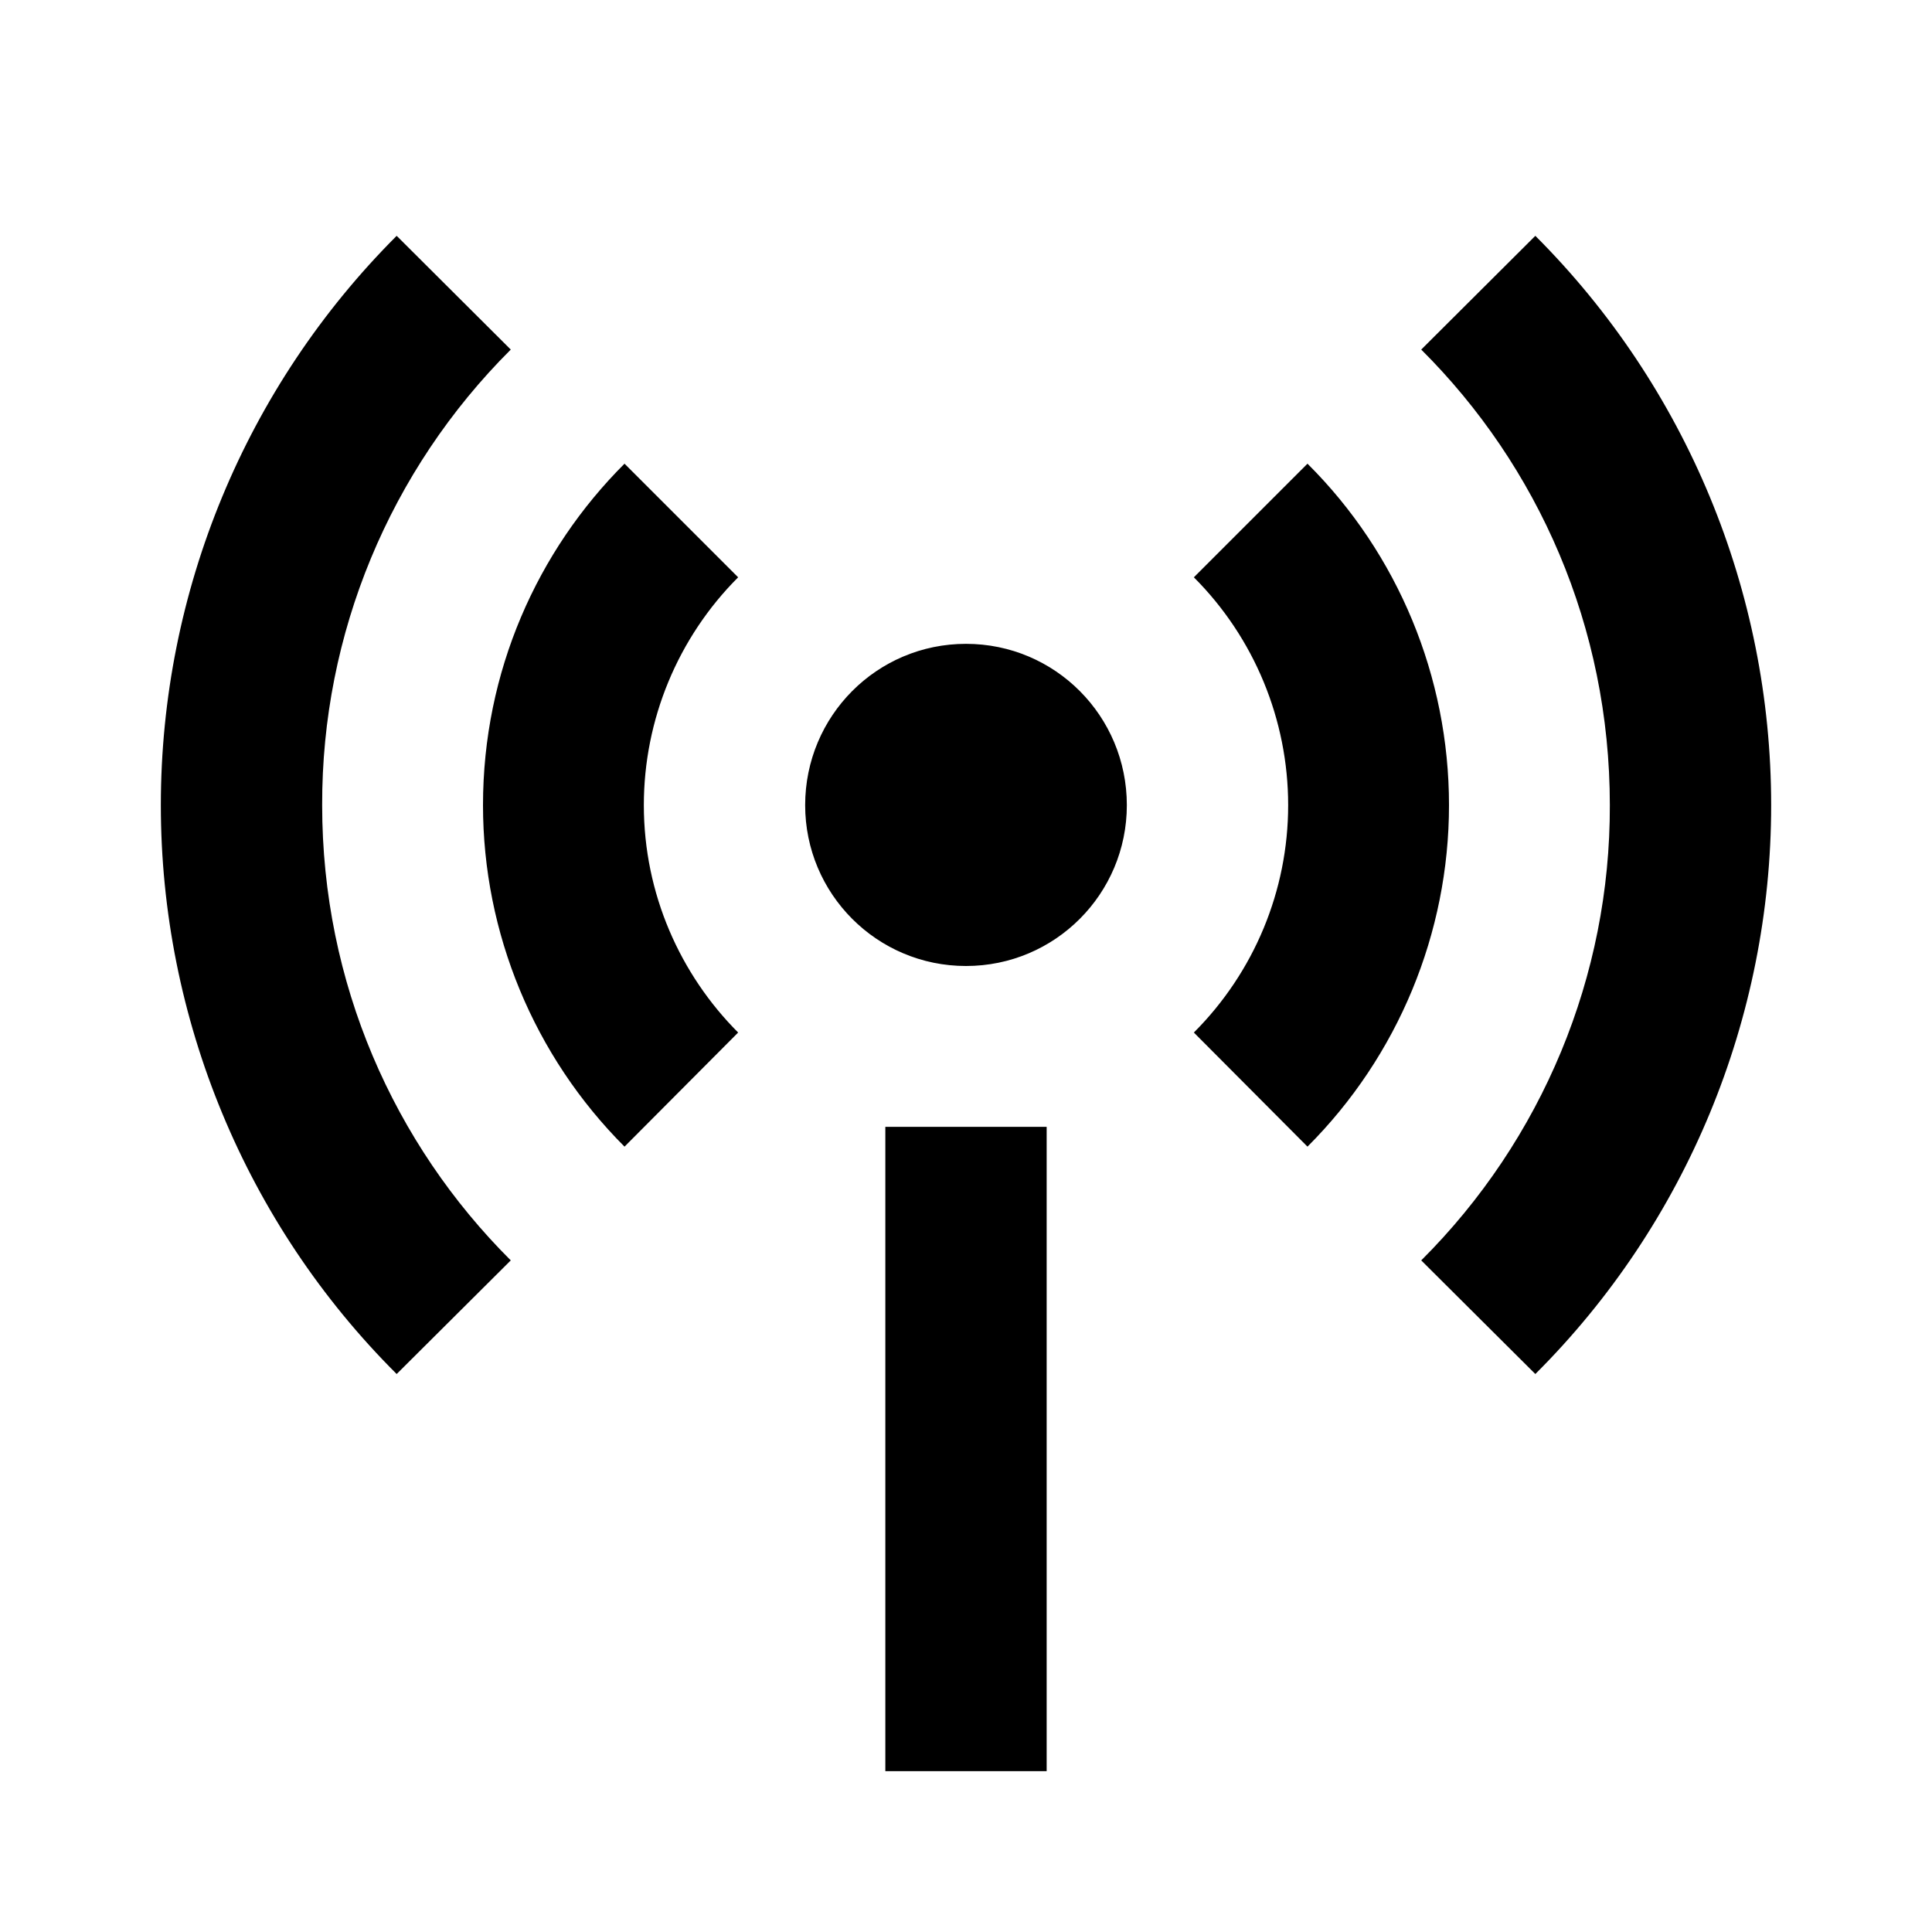<?xml version="1.0" encoding="UTF-8"?>
<svg xmlns="http://www.w3.org/2000/svg" xmlns:xlink="http://www.w3.org/1999/xlink" width="16" height="16" viewBox="0 0 16 16" version="1.1">
<g id="surface1">
<path style=" stroke:none;fill-rule:nonzero;fill:rgb(0%,0%,0%);fill-opacity:1;" d="M 3.285 1.953 L 4.23 2.895 C 3.227 3.895 2.664 5.25 2.668 6.668 C 2.668 8.141 3.262 9.473 4.23 10.438 L 3.285 11.379 C 2.035 10.133 1.332 8.434 1.332 6.668 C 1.332 4.898 2.035 3.203 3.285 1.953 Z M 12.715 1.953 C 13.965 3.203 14.668 4.898 14.668 6.668 C 14.668 8.434 13.965 10.133 12.715 11.379 L 11.77 10.438 C 12.773 9.438 13.336 8.082 13.332 6.668 C 13.332 5.191 12.738 3.859 11.77 2.895 Z M 5.172 3.84 L 6.113 4.781 C 5.613 5.281 5.332 5.961 5.332 6.668 C 5.332 7.402 5.633 8.07 6.113 8.551 L 5.172 9.496 C 4.422 8.746 4 7.727 4 6.668 C 4 5.562 4.449 4.562 5.172 3.84 Z M 10.828 3.84 C 11.578 4.586 12 5.605 12 6.668 C 12 7.727 11.578 8.746 10.828 9.496 L 9.887 8.551 C 10.387 8.051 10.668 7.375 10.668 6.668 C 10.668 5.961 10.387 5.281 9.887 4.781 Z M 8 8 C 7.262 8 6.668 7.402 6.668 6.668 C 6.668 5.93 7.262 5.332 8 5.332 C 8.738 5.332 9.332 5.93 9.332 6.668 C 9.332 7.402 8.738 8 8 8 Z M 7.332 9.332 L 8.668 9.332 L 8.668 14.668 L 7.332 14.668 Z M 7.332 9.332 "/>
</g>
</svg>

